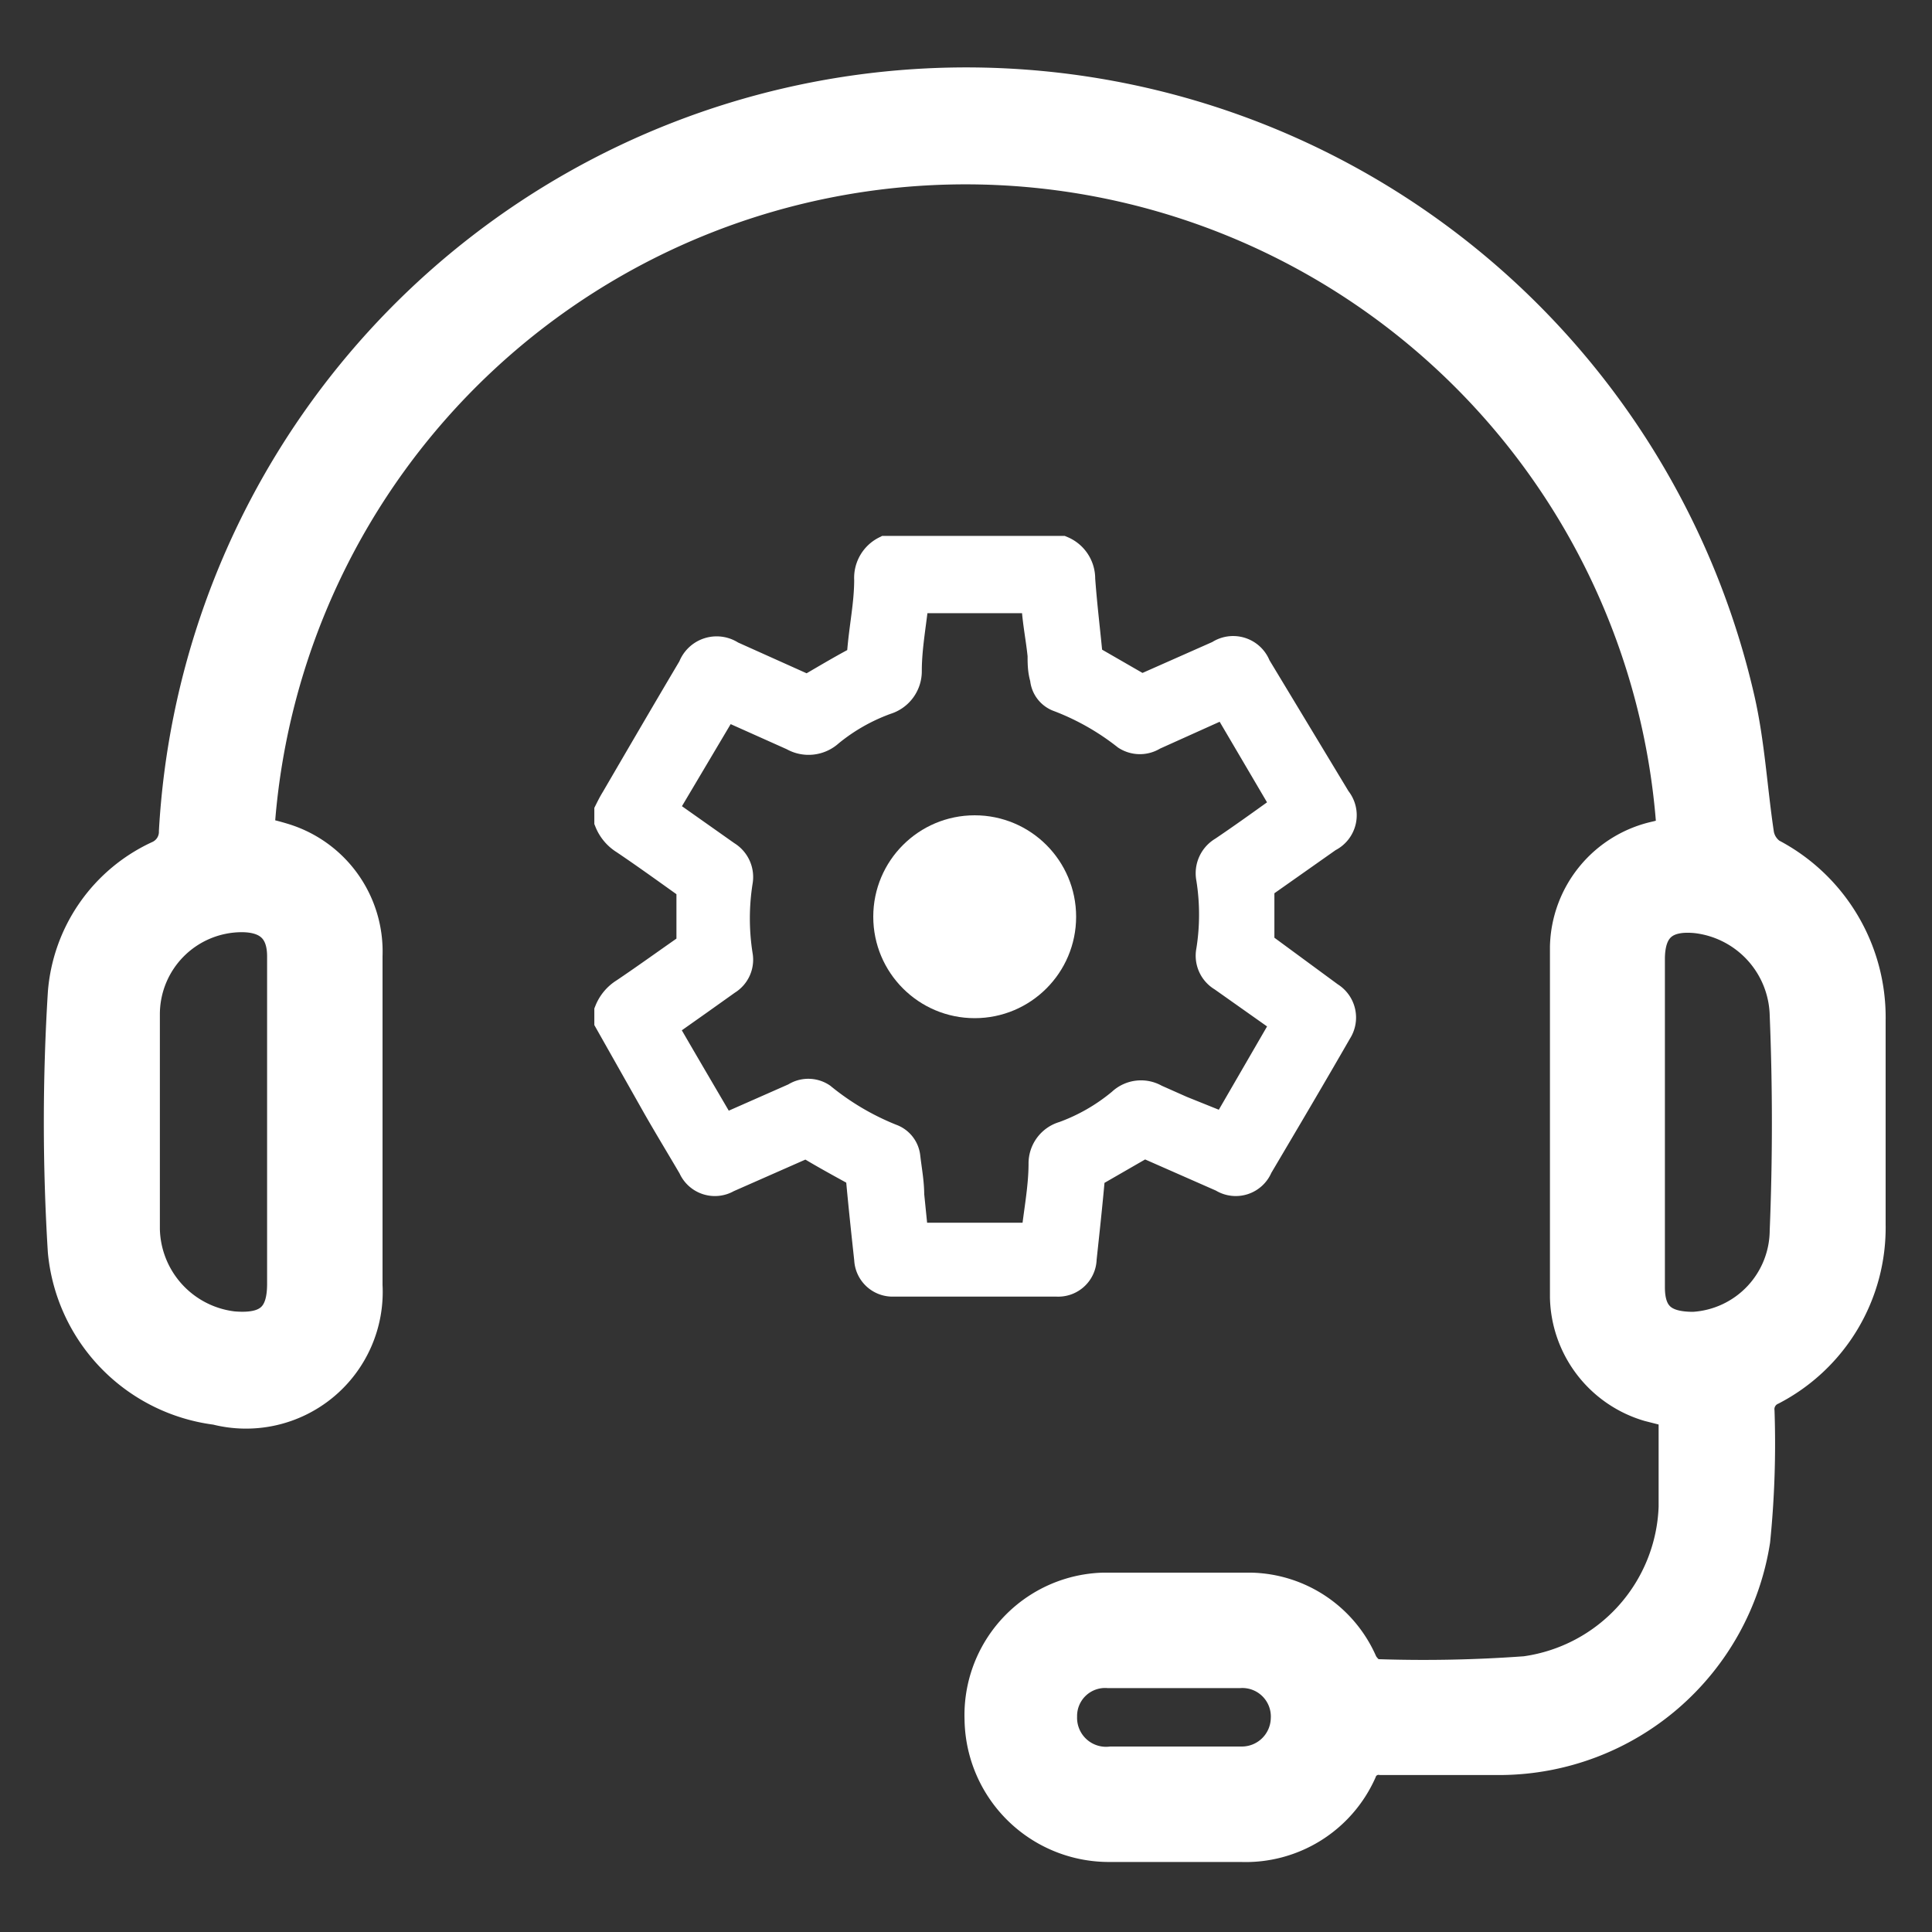 <svg xmlns="http://www.w3.org/2000/svg" viewBox="0 0 40 40"><rect x="0" y="0" width="40" height="40" fill="#333333" stroke="none"/><defs><style>.cls-1,.cls-3,.cls-4{fill:none;}.cls-2{fill:#fff;}.cls-3,.cls-4{stroke:#fff;stroke-miterlimit:10;}.cls-3{stroke-width:0.6px;}.cls-4{stroke-width:0.63px;}</style></defs><g id="Layer_2" data-name="Layer 2"><g id="Layer_1-2" data-name="Layer 1"><rect class="cls-1" width="40" height="40"/><path class="cls-2" d="M36.68,17.66a.61.61,0,0,1-.25-.39c-.14-.93-.19-1.88-.4-2.8A16.44,16.44,0,0,0,3.59,17.21a.53.53,0,0,1-.3.49,3.43,3.43,0,0,0-2,2.86,43.41,43.41,0,0,0,0,5.35A3.66,3.66,0,0,0,4.47,29.2a2.53,2.53,0,0,0,3.15-2.59q0-3.42,0-6.82a2.46,2.46,0,0,0-1.76-2.45,4.8,4.8,0,0,0-.48-.12,14.64,14.64,0,0,1,29.22,0l-.31.08a2.41,2.41,0,0,0-1.9,2.3q0,3.63,0,7.26a2.42,2.42,0,0,0,1.74,2.27l.51.13c0,.65,0,1.3,0,1.94a3.55,3.55,0,0,1-3.06,3.39,28.92,28.92,0,0,1-3.09.06c-.09,0-.22-.13-.27-.23a2.59,2.59,0,0,0-2.32-1.56c-1,0-2,0-3.06,0a2.65,2.65,0,0,0-2.57,2.74A2.69,2.69,0,0,0,23,38.25h2.69a2.64,2.64,0,0,0,2.51-1.56.36.36,0,0,1,.39-.24h2.5a5.38,5.38,0,0,0,5.26-4.55,20,20,0,0,0,.09-2.68.42.42,0,0,1,.25-.43,3.8,3.8,0,0,0,2.05-3.44c0-1.41,0-2.81,0-4.22A3.84,3.84,0,0,0,36.68,17.66ZM5.83,19.8c0,1.15,0,2.29,0,3.43v3.35c0,.67-.28.93-1,.87a2.06,2.06,0,0,1-1.82-2q0-2.22,0-4.44A2,2,0,0,1,5,19C5.54,19,5.83,19.25,5.83,19.8ZM25.71,36.46H23a.9.9,0,0,1-1-.92.88.88,0,0,1,.94-.89c.91,0,1.82,0,2.73,0a.89.89,0,0,1,.94.94A.9.9,0,0,1,25.71,36.46Zm11.23-11a2,2,0,0,1-1.88,2c-.6,0-.89-.21-.89-.81,0-1.13,0-2.26,0-3.39V19.86c0-.64.3-.9.94-.84a2.06,2.06,0,0,1,1.83,2C37,22.5,37,24,36.94,25.48Z"/><path class="cls-3" d="M36.68,17.66a.61.61,0,0,1-.25-.39c-.14-.93-.19-1.88-.4-2.8A16.44,16.44,0,0,0,3.59,17.21a.53.53,0,0,1-.3.49,3.43,3.43,0,0,0-2,2.86,43.41,43.41,0,0,0,0,5.35A3.66,3.66,0,0,0,4.47,29.2a2.53,2.53,0,0,0,3.15-2.59q0-3.42,0-6.82a2.46,2.46,0,0,0-1.76-2.45,4.8,4.8,0,0,0-.48-.12,14.64,14.64,0,0,1,29.22,0l-.31.08a2.41,2.41,0,0,0-1.9,2.3q0,3.63,0,7.26a2.42,2.42,0,0,0,1.74,2.27l.51.13c0,.65,0,1.3,0,1.94a3.55,3.55,0,0,1-3.06,3.39,28.92,28.92,0,0,1-3.09.06c-.09,0-.22-.13-.27-.23a2.59,2.59,0,0,0-2.32-1.56c-1,0-2,0-3.06,0a2.65,2.65,0,0,0-2.57,2.74A2.69,2.69,0,0,0,23,38.25h2.69a2.64,2.64,0,0,0,2.51-1.56.36.36,0,0,1,.39-.24h2.5a5.38,5.38,0,0,0,5.26-4.55,20,20,0,0,0,.09-2.68.42.42,0,0,1,.25-.43,3.8,3.8,0,0,0,2.05-3.44c0-1.41,0-2.81,0-4.22A3.84,3.84,0,0,0,36.68,17.66ZM5.83,19.8c0,1.15,0,2.29,0,3.43v3.35c0,.67-.28.93-1,.87a2.06,2.06,0,0,1-1.82-2q0-2.22,0-4.44A2,2,0,0,1,5,19C5.54,19,5.83,19.25,5.83,19.8ZM25.71,36.46H23a.9.9,0,0,1-1-.92.88.88,0,0,1,.94-.89c.91,0,1.82,0,2.73,0a.89.89,0,0,1,.94.94A.9.9,0,0,1,25.71,36.46Zm11.23-11a2,2,0,0,1-1.88,2c-.6,0-.89-.21-.89-.81,0-1.13,0-2.26,0-3.39V19.86c0-.64.3-.9.94-.84a2.06,2.06,0,0,1,1.83,2C37,22.5,37,24,36.94,25.48Z"/><rect class="cls-1" x="11.78" y="10.57" width="16.81" height="16.81"/><path class="cls-2" d="M27.52,20.64l-1.36-1a.17.17,0,0,1-.09-.18c0-.34,0-.69,0-1a.21.21,0,0,1,.1-.2l1.32-.93a.5.5,0,0,0,.17-.77L26,13.81a.5.5,0,0,0-.75-.24l-1.49.66a.2.2,0,0,1-.22,0l-.92-.53a.19.19,0,0,1-.11-.16c-.05-.52-.11-1-.15-1.55a.62.62,0,0,0-.38-.58H18.34A.62.62,0,0,0,18,12c0,.52-.11,1-.15,1.55a.19.19,0,0,1-.11.16c-.32.17-.62.35-.93.53a.18.18,0,0,1-.21,0l-1.47-.66a.52.52,0,0,0-.78.25c-.54.91-1.07,1.82-1.6,2.73-.05.08-.09.16-.13.24V17a.79.79,0,0,0,.32.38c.43.29.86.6,1.28.9a.19.19,0,0,1,.1.19c0,.35,0,.69,0,1a.2.2,0,0,1-.09.19c-.43.3-.86.61-1.29.9a.79.79,0,0,0-.32.38v.2l1,1.77c.24.42.49.83.73,1.24a.49.49,0,0,0,.7.23l1.52-.67a.2.2,0,0,1,.22,0c.3.18.61.35.92.52a.2.2,0,0,1,.12.18c.05.55.11,1.11.17,1.66a.48.48,0,0,0,.5.46h3.38a.48.48,0,0,0,.51-.47c.06-.56.12-1.11.17-1.67a.17.17,0,0,1,.11-.15l.92-.53a.21.21,0,0,1,.23,0l1.5.66a.49.49,0,0,0,.72-.23c.55-.93,1.1-1.86,1.64-2.8A.5.5,0,0,0,27.52,20.64Zm-2.15,2.73L24.45,23l-.54-.24a.57.57,0,0,0-.68.08,4,4,0,0,1-1.2.69.58.58,0,0,0-.42.56c0,.49-.1,1-.15,1.46,0,0,0,0,0,.08H18.91l-.09-.89c0-.26-.05-.52-.08-.78a.45.45,0,0,0-.3-.38A5.5,5.5,0,0,1,17,22.73a.48.48,0,0,0-.53,0l-1.36.6-.15.07c-.42-.72-.84-1.43-1.26-2.16l.75-.53.59-.42a.49.49,0,0,0,.23-.51,4.91,4.91,0,0,1,0-1.53.51.51,0,0,0-.24-.53l-1.19-.84-.14-.1L15,14.59l1.43.64a.62.62,0,0,0,.73-.08,4,4,0,0,1,1.18-.67.61.61,0,0,0,.43-.59c0-.5.1-1,.15-1.51h2.54c0,.39.09.79.13,1.19,0,.15,0,.31.05.47a.44.44,0,0,0,.3.39,5.31,5.31,0,0,1,1.39.79.5.5,0,0,0,.54,0l1.51-.68,1.27,2.16-.14.1c-.39.28-.78.56-1.18.83a.52.52,0,0,0-.25.55,4.78,4.78,0,0,1,0,1.51.5.5,0,0,0,.24.53l1.33.94Z"/><path class="cls-4" d="M27.52,20.64l-1.36-1a.17.17,0,0,1-.09-.18c0-.34,0-.69,0-1a.21.21,0,0,1,.1-.2l1.32-.93a.5.5,0,0,0,.17-.77L26,13.81a.5.5,0,0,0-.75-.24l-1.49.66a.2.2,0,0,1-.22,0l-.92-.53a.19.19,0,0,1-.11-.16c-.05-.52-.11-1-.15-1.55a.62.62,0,0,0-.38-.58H18.34A.62.62,0,0,0,18,12c0,.52-.11,1-.15,1.55a.19.19,0,0,1-.11.16c-.32.17-.62.35-.93.53a.18.18,0,0,1-.21,0l-1.47-.66a.52.52,0,0,0-.78.25c-.54.91-1.07,1.82-1.6,2.73-.05.08-.09.16-.13.24V17a.79.79,0,0,0,.32.38c.43.29.86.6,1.28.9a.19.19,0,0,1,.1.19c0,.35,0,.69,0,1a.2.2,0,0,1-.09.19c-.43.3-.86.61-1.29.9a.79.79,0,0,0-.32.38v.2l1,1.77c.24.42.49.83.73,1.24a.49.49,0,0,0,.7.23l1.52-.67a.2.2,0,0,1,.22,0c.3.18.61.35.92.52a.2.2,0,0,1,.12.18c.05.55.11,1.11.17,1.66a.48.48,0,0,0,.5.46h3.38a.48.48,0,0,0,.51-.47c.06-.56.12-1.11.17-1.67a.17.17,0,0,1,.11-.15l.92-.53a.21.21,0,0,1,.23,0l1.5.66a.49.49,0,0,0,.72-.23c.55-.93,1.1-1.86,1.64-2.8A.5.5,0,0,0,27.52,20.64Zm-2.15,2.73L24.45,23l-.54-.24a.57.57,0,0,0-.68.08,4,4,0,0,1-1.2.69.58.58,0,0,0-.42.56c0,.49-.1,1-.15,1.46,0,0,0,0,0,.08H18.91l-.09-.89c0-.26-.05-.52-.08-.78a.45.45,0,0,0-.3-.38A5.5,5.5,0,0,1,17,22.73a.48.48,0,0,0-.53,0l-1.36.6-.15.07c-.42-.72-.84-1.43-1.26-2.16l.75-.53.59-.42a.49.49,0,0,0,.23-.51,4.91,4.91,0,0,1,0-1.53.51.51,0,0,0-.24-.53l-1.19-.84-.14-.1L15,14.59l1.43.64a.62.62,0,0,0,.73-.08,4,4,0,0,1,1.18-.67.61.61,0,0,0,.43-.59c0-.5.1-1,.15-1.51h2.54c0,.39.09.79.13,1.19,0,.15,0,.31.05.47a.44.44,0,0,0,.3.39,5.31,5.31,0,0,1,1.39.79.5.5,0,0,0,.54,0l1.51-.68,1.27,2.16-.14.1c-.39.28-.78.56-1.18.83a.52.52,0,0,0-.25.55,4.78,4.78,0,0,1,0,1.51.5.5,0,0,0,.24.53l1.33.94Z"/><circle class="cls-2" cx="20.18" cy="18.98" r="2.1"/></g></g></svg>